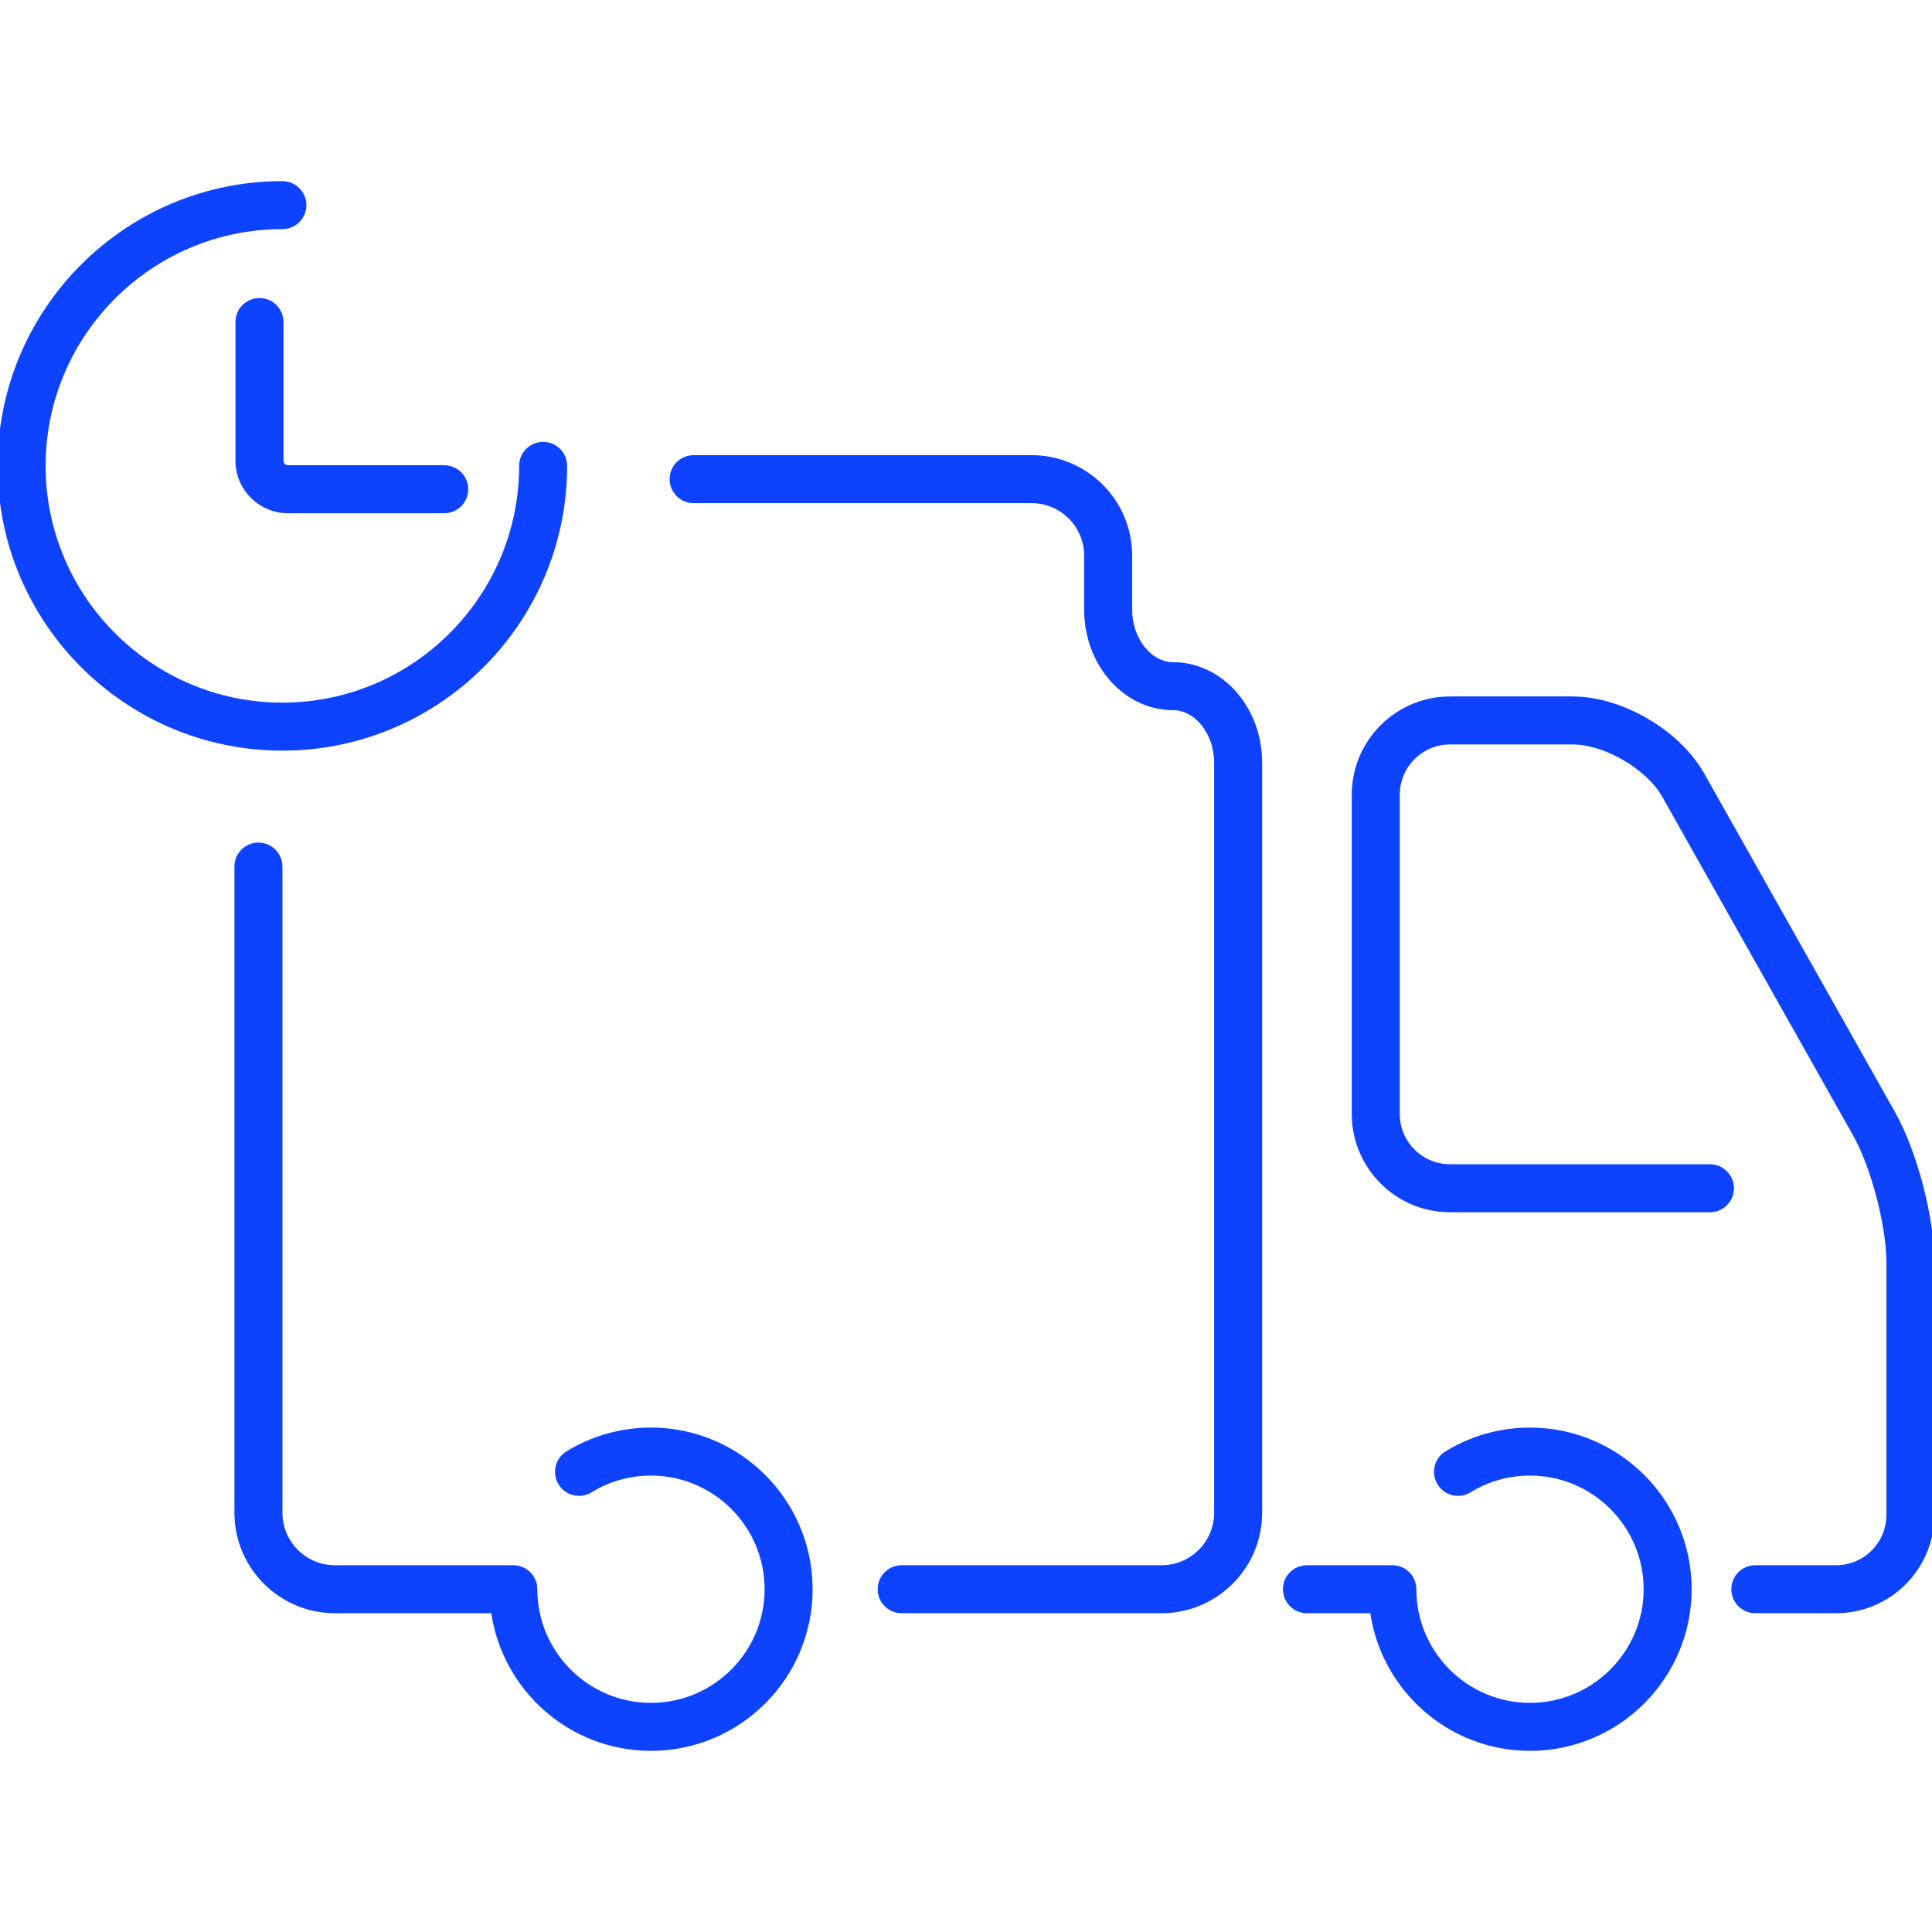 <!DOCTYPE svg PUBLIC "-//W3C//DTD SVG 1.1//EN" "http://www.w3.org/Graphics/SVG/1.1/DTD/svg11.dtd">
<!-- Uploaded to: SVG Repo, www.svgrepo.com, Transformed by: SVG Repo Mixer Tools -->
<svg fill="#0d42ff" version="1.1" id="Capa_1" xmlns="http://www.w3.org/2000/svg" xmlns:xlink="http://www.w3.org/1999/xlink" width="800px" height="800px" viewBox="0 0 405.278 405.278" xml:space="preserve" stroke="#0d42ff">
<g id="SVGRepo_bgCarrier" stroke-width="0"/>
<g id="SVGRepo_tracerCarrier" stroke-linecap="round" stroke-linejoin="round"/>
<g id="SVGRepo_iconCarrier"> <g> <g> <g> <g> <path d="M93.185,107.161H60.413c-5.798,0-10.518-4.716-10.518-10.514V67.554c0-2.504,2.03-4.534,4.536-4.534 c2.506,0,4.534,2.03,4.534,4.534v29.093c0,0.783,0.663,1.446,1.448,1.446h32.772c2.504,0,4.534,2.03,4.534,4.534 S95.689,107.161,93.185,107.161z"/> </g> <g> <path d="M59.234,156.96C26.571,156.96,0,130.389,0,97.729c0-32.662,26.571-59.231,59.234-59.231c2.506,0,4.534,2.03,4.534,4.534 s-2.028,4.534-4.534,4.534C31.574,47.566,9.07,70.07,9.07,97.729c0,27.659,22.504,50.163,50.165,50.163 c27.657,0,50.162-22.504,50.162-50.163c0-2.504,2.028-4.534,4.534-4.534c2.506,0,4.536,2.03,4.536,4.534 C118.464,130.389,91.893,156.96,59.234,156.96z"/> </g> </g> <g> <path d="M385.168,337.906h-16.947c-2.505,0-4.535-2.03-4.535-4.534c0-2.506,2.03-4.534,4.535-4.534h16.947 c6.089,0,11.043-4.953,11.043-11.042v-52.959c0-7.799-3.235-20.128-7.062-26.921l-40.003-70.987 c-3.381-6.001-12.385-11.263-19.269-11.263h-25.704c-6.087,0-11.042,4.954-11.042,11.042v66.976 c0,6.088,4.955,11.042,11.042,11.042h54.517c2.506,0,4.536,2.03,4.536,4.534c0,2.506-2.03,4.534-4.536,4.534h-54.517 c-11.092,0-20.11-9.021-20.11-20.11v-66.976c0-11.09,9.019-20.11,20.11-20.11h25.702c10.219,0,22.152,6.975,27.171,15.88 l40,70.985c4.618,8.19,8.232,21.971,8.232,31.373v52.959C405.278,328.886,396.258,337.906,385.168,337.906z"/> </g> <g> <path d="M243.683,337.906h-54.538c-2.505,0-4.534-2.03-4.534-4.534c0-2.506,2.028-4.534,4.534-4.534h54.538 c6.344,0,11.508-5.161,11.508-11.507V159.984c0-6.237-4.169-11.507-9.102-11.507c-10.018,0-18.168-9.229-18.168-20.576v-11.346 c0-6.346-5.162-11.507-11.507-11.507h-70.907c-2.506,0-4.536-2.03-4.536-4.534s2.03-4.534,4.536-4.534h70.908 c11.347,0,20.577,9.229,20.577,20.576v11.346c0,6.237,4.167,11.506,9.099,11.506c10.019,0,18.171,9.23,18.171,20.577v157.347 C264.26,328.677,255.031,337.906,243.683,337.906z"/> </g> <path d="M136.555,299.964c-6.183,0-12.224,1.703-17.466,4.926c-2.135,1.31-2.801,4.104-1.492,6.237 c1.312,2.135,4.107,2.799,6.235,1.489c3.817-2.345,8.213-3.582,12.721-3.582c13.422,0,24.34,10.919,24.34,24.34 c0,13.42-10.918,24.338-24.34,24.338c-13.42,0-24.338-10.918-24.338-24.338c0-2.506-2.03-4.534-4.534-4.534 c-0.254,0-37.428,0-37.428,0c-6.346,0-11.507-5.162-11.507-11.508V181.781c0-2.504-2.03-4.534-4.536-4.534 c-2.504,0-4.534,2.03-4.534,4.534v135.551c0,11.345,9.229,20.576,20.577,20.576h33.238c2.223,16.279,16.183,28.872,33.062,28.872 c18.423,0,33.408-14.987,33.408-33.406C169.963,314.949,154.978,299.964,136.555,299.964z"/> <path d="M320.948,299.964c-6.187,0-12.228,1.703-17.472,4.926c-2.135,1.31-2.801,4.104-1.489,6.237 c1.31,2.135,4.105,2.799,6.235,1.489c3.816-2.345,8.215-3.582,12.724-3.582c13.421,0,24.341,10.919,24.341,24.34 c0,13.42-10.92,24.338-24.341,24.338c-13.42,0-24.338-10.918-24.338-24.338c0-2.506-2.03-4.534-4.536-4.534h-17.916 c-2.504,0-4.533,2.03-4.533,4.534s2.029,4.534,4.533,4.534h13.729c2.223,16.279,16.183,28.872,33.062,28.872 c18.424,0,33.408-14.987,33.408-33.406C354.356,314.949,339.371,299.964,320.948,299.964z"/> </g> </g> </g>
</svg>